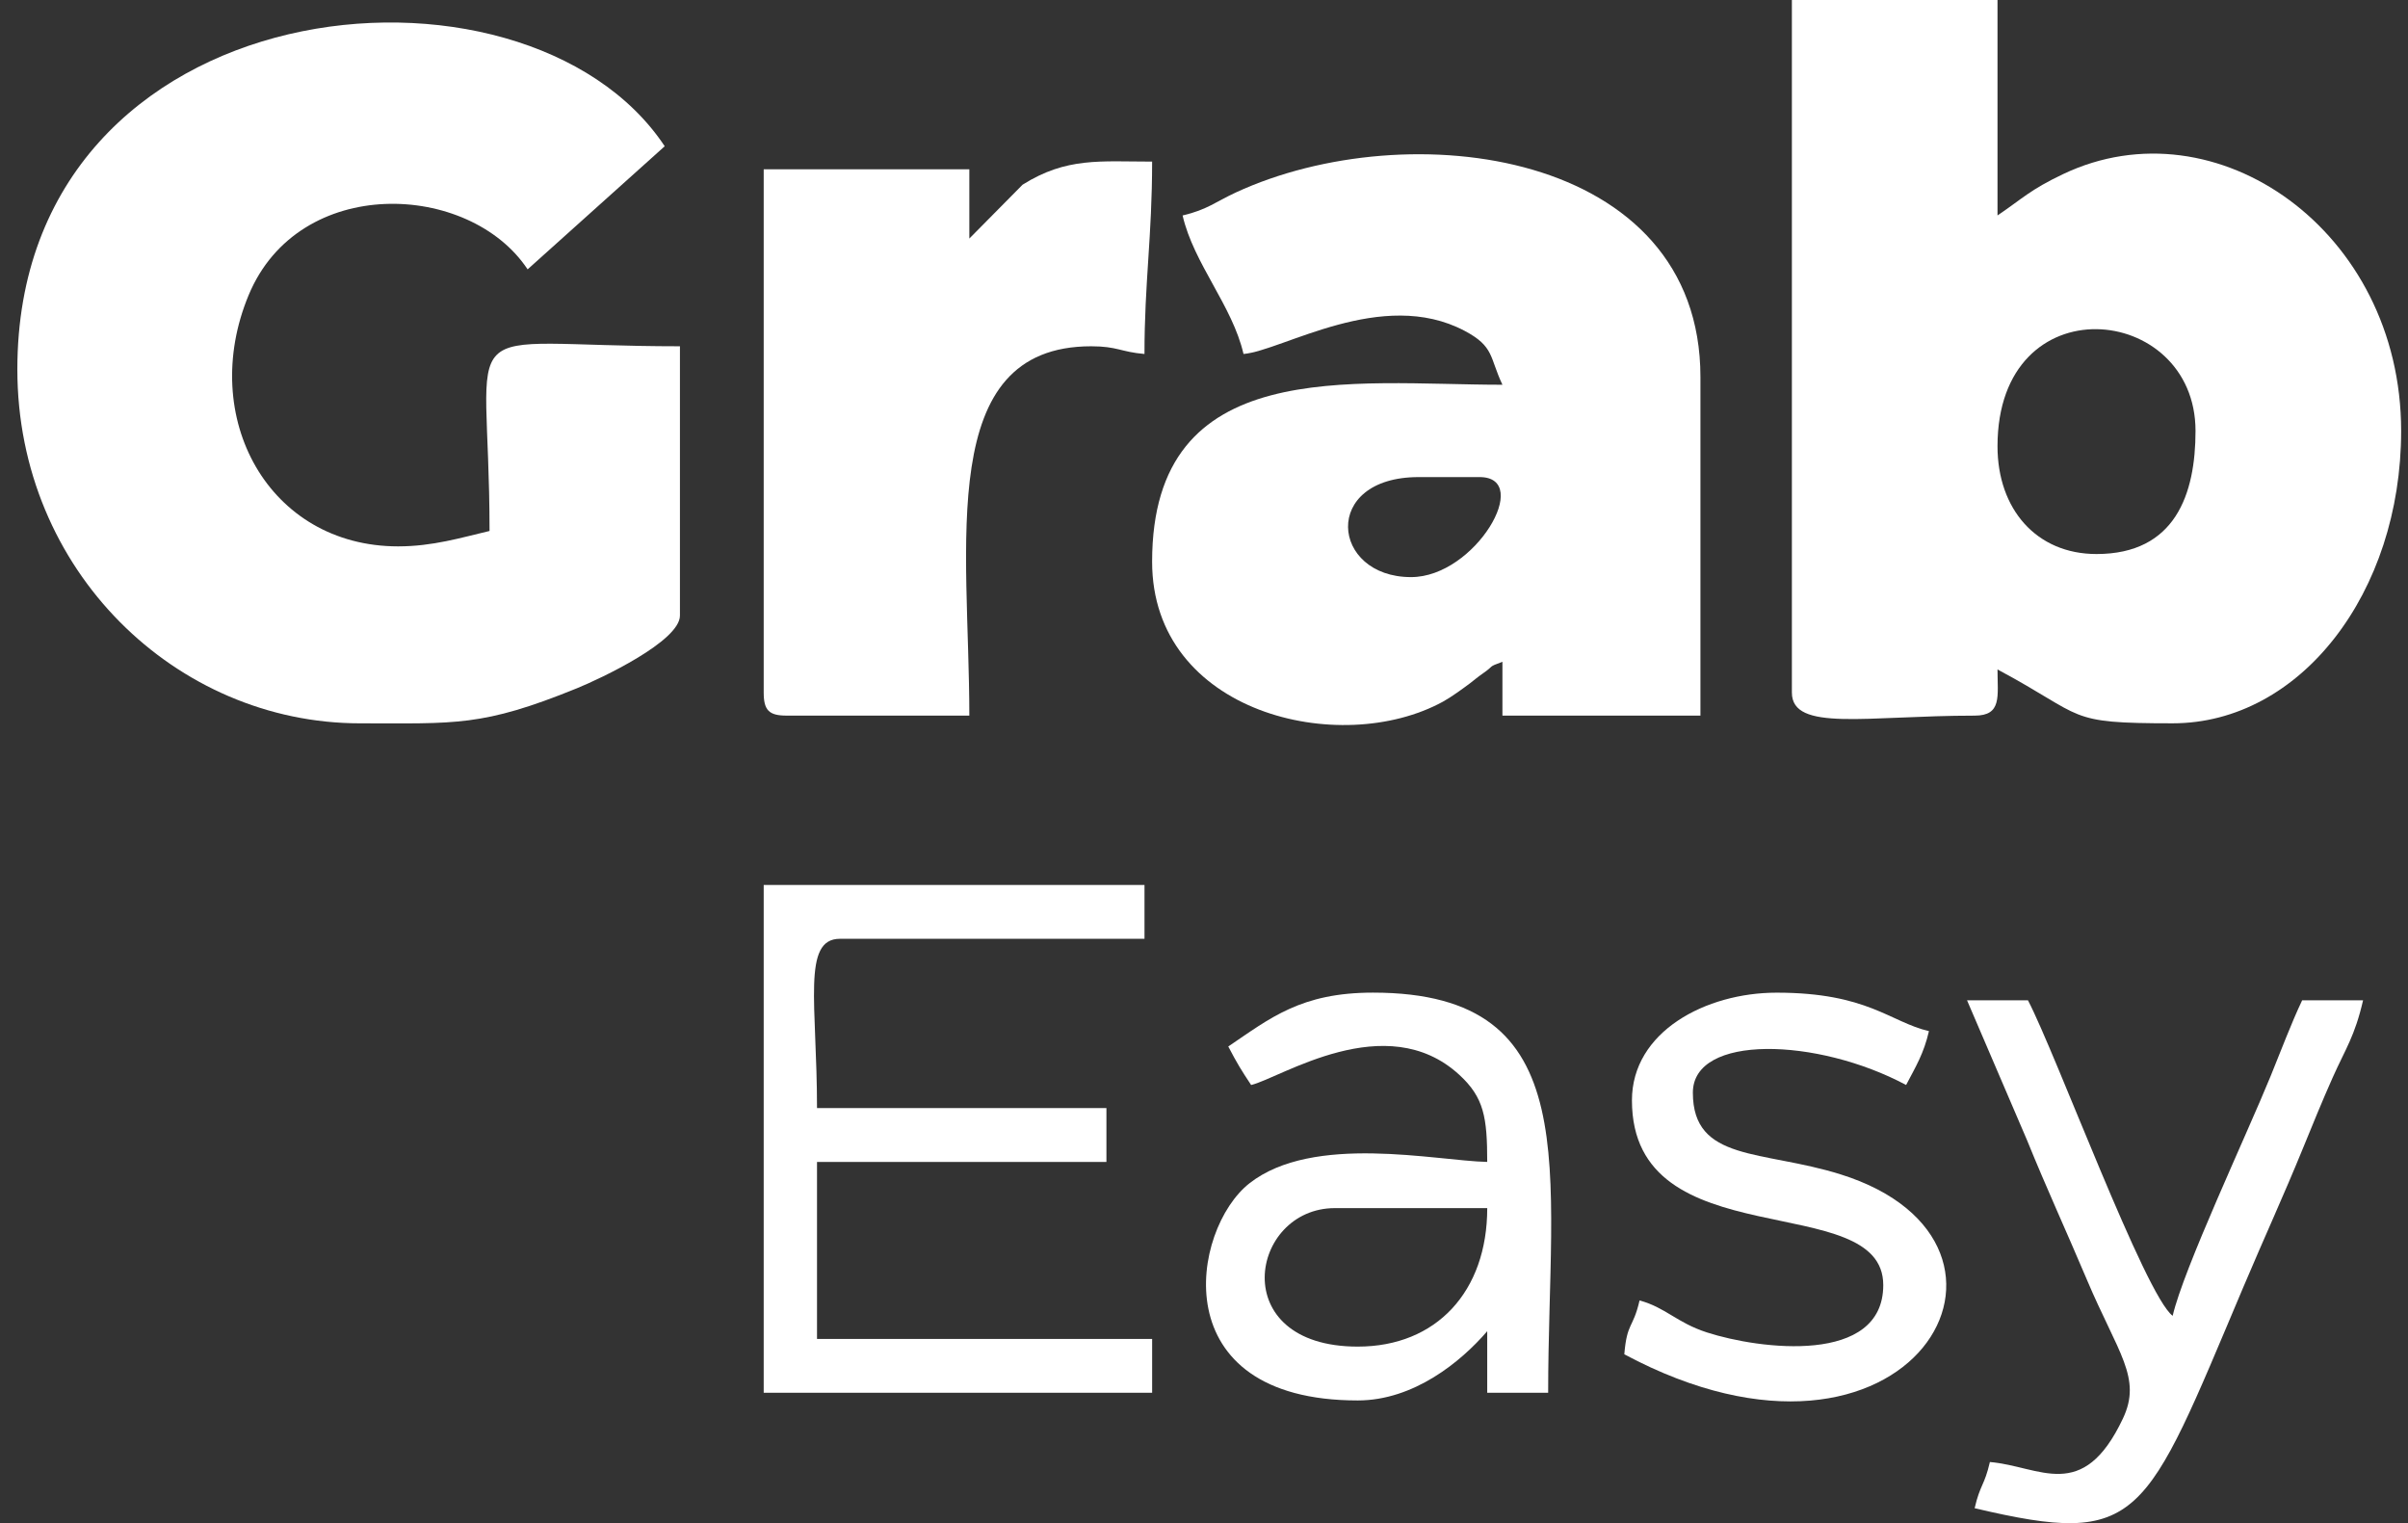 <svg width="117" height="74" viewBox="0 0 117 74" fill="none" xmlns="http://www.w3.org/2000/svg">
<rect x="0" y="0" width="117" height="74" fill="#333333" stroke="none"/>
<path fill-rule="evenodd" clip-rule="evenodd" d="M97.055 21.683C97.055 13.739 106.676 14.7 106.676 20.935C106.676 23.998 105.699 26.916 101.865 26.916C98.935 26.916 97.055 24.723 97.055 21.682V21.683ZM87.064 33.646C87.064 35.571 90.718 34.767 95.945 34.767C97.282 34.767 97.055 33.824 97.055 32.524C101.405 34.849 100.305 35.14 105.566 35.14C111.77 35.14 116.667 28.795 116.667 20.935C116.667 11.217 107.675 4.921 100.245 8.457C98.626 9.227 98.28 9.639 97.055 10.467V0H87.064V33.644V33.646Z" fill="white"/>
<path fill-rule="evenodd" clip-rule="evenodd" d="M0.843 17.945C0.843 27.727 8.562 35.141 17.495 35.141C22.137 35.141 23.419 35.314 28.024 33.441C29.204 32.961 33.037 31.15 33.037 29.907V16.823C21.636 16.823 23.786 14.943 23.786 25.796C22.407 26.12 21.023 26.544 19.345 26.544C13.059 26.544 9.614 20.289 12.079 14.343C14.519 8.459 22.81 8.823 25.636 13.086L32.297 7.105C25.503 -3.146 0.843 -0.765 0.843 17.945V17.945Z" fill="white"/>
<path fill-rule="evenodd" clip-rule="evenodd" d="M68.561 28.037C64.662 28.037 64.171 23.178 68.931 23.178H71.891C74.501 23.178 71.683 28.037 68.561 28.037ZM57.46 10.468C58 12.811 59.88 14.853 60.42 17.197C62.311 17.038 67.15 13.955 71.157 16.07C72.615 16.839 72.366 17.355 73.001 18.692C65.67 18.692 55.979 17.208 55.979 27.29C55.979 34.648 65.113 36.821 70.109 34.089C70.507 33.871 71.056 33.471 71.436 33.187C71.564 33.091 71.782 32.901 72.068 32.704C72.628 32.319 72.253 32.425 73 32.151V34.767H82.621V18.319C82.621 7.292 68.425 5.479 60.05 9.349C59.061 9.806 58.665 10.185 57.458 10.469L57.46 10.468Z" fill="white"/>
<path fill-rule="evenodd" clip-rule="evenodd" d="M47.098 11.59V8.225H37.107V33.645C37.107 34.507 37.364 34.766 38.217 34.766H47.098C47.098 26.497 45.414 16.823 53.019 16.823C54.294 16.823 54.451 17.099 55.608 17.197C55.608 13.704 55.979 11.513 55.979 7.851C53.456 7.851 51.83 7.628 49.686 8.972L47.097 11.59H47.098Z" fill="white"/>
<path fill-rule="evenodd" clip-rule="evenodd" d="M37.108 67.665H55.98V65.048H39.697V56.45H53.759V53.833H39.697C39.697 48.795 38.955 45.609 40.807 45.609H55.609V42.993H37.107V67.665L37.108 67.665Z" fill="white"/>
<path fill-rule="evenodd" clip-rule="evenodd" d="M65.971 65.421C59.535 65.421 60.72 58.693 64.861 58.693H72.262C72.262 62.745 69.79 65.421 65.972 65.421H65.971ZM59.68 50.842C60.117 51.675 60.297 51.968 60.79 52.712C62.211 52.377 67.342 48.946 70.903 52.215C72.108 53.322 72.261 54.286 72.261 56.449C69.771 56.394 63.809 55.056 60.708 57.488C57.879 59.708 56.468 68.037 65.971 68.037C68.694 68.037 70.986 66.156 72.261 64.673V67.663H75.222C75.222 56.832 77.197 48.224 66.71 48.224C63.217 48.224 61.726 49.457 59.679 50.841L59.68 50.842Z" fill="white"/>
<path fill-rule="evenodd" clip-rule="evenodd" d="M96.685 71.028C96.417 72.189 96.212 72.111 95.944 73.272C104.04 75.177 104.185 73.913 108.998 62.534C110.023 60.111 110.927 58.157 111.909 55.754C112.328 54.727 112.854 53.436 113.343 52.343C113.968 50.943 114.412 50.352 114.817 48.598H111.857C111.327 49.712 110.824 51.06 110.324 52.283C109.156 55.143 106.09 61.652 105.566 63.925C104.227 62.934 99.879 51.164 98.535 48.598H95.575L98.484 55.379C99.46 57.783 100.368 59.736 101.393 62.159C102.915 65.757 104.087 66.935 103.146 68.921C101.185 73.062 99.123 71.233 96.685 71.028V71.028Z" fill="white"/>
<path fill-rule="evenodd" clip-rule="evenodd" d="M79.293 53.459C79.293 61.207 91.504 57.693 91.504 62.432C91.504 66.326 85.488 65.558 82.936 64.732C81.469 64.258 80.928 63.52 79.663 63.179C79.344 64.564 79.052 64.225 78.922 65.795C92.862 73.247 100.145 60.407 89.427 57.052C85.627 55.862 82.253 56.45 82.253 53.085C82.253 50.23 88.296 50.403 92.614 52.711C93.078 51.826 93.473 51.187 93.724 50.095C91.831 49.65 90.745 48.226 86.324 48.226C82.879 48.226 79.293 50.118 79.293 53.459Z" fill="white"/>
</svg>
